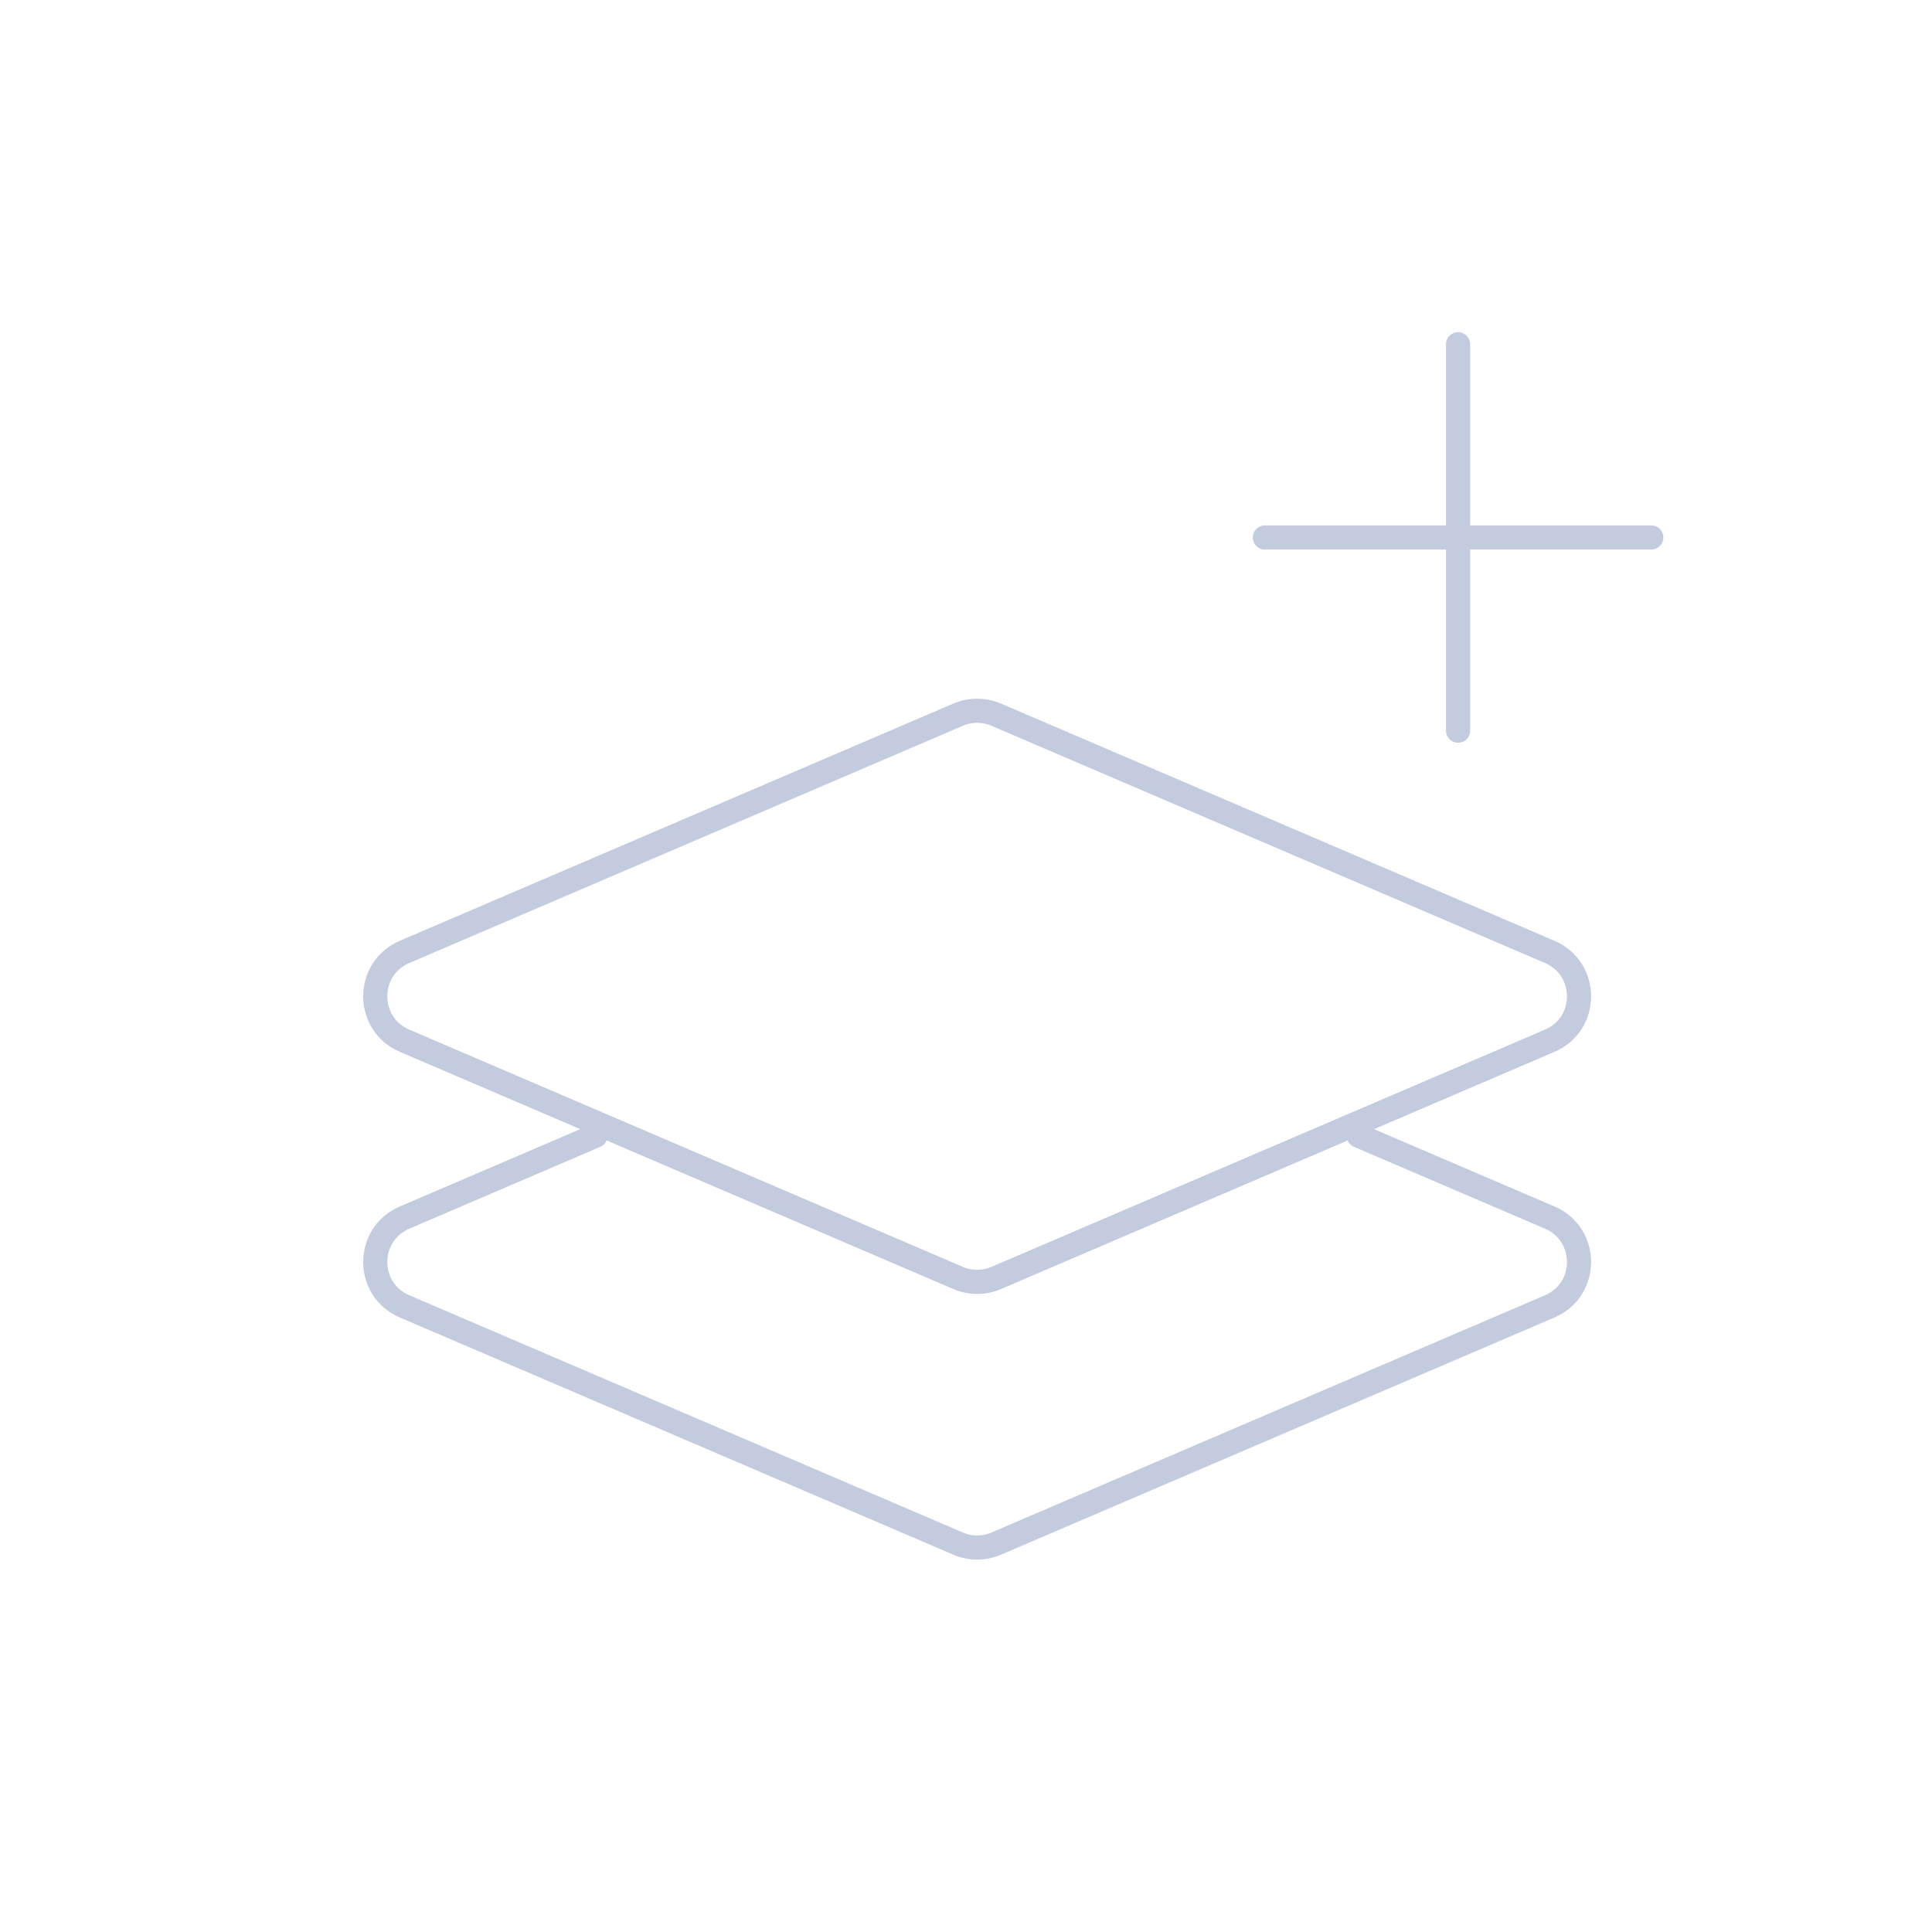<svg width="80" height="80" viewBox="0 0 80 80" fill="none" xmlns="http://www.w3.org/2000/svg">
  <path d="M39.674 29.593C40.177 29.378 40.746 29.378 41.249 29.593L64.172 39.417C65.788 40.11 65.788 42.401 64.172 43.094L41.249 52.918C40.746 53.134 40.177 53.134 39.674 52.918L16.751 43.094C15.134 42.401 15.134 40.11 16.751 39.417L39.674 29.593Z" stroke="#C2CCDE" stroke-linecap="round" stroke-linejoin="round" />
  <path d="M24.66 47.028L16.751 50.418C15.134 51.11 15.134 53.401 16.751 54.094L39.674 63.918C40.177 64.134 40.746 64.134 41.249 63.918L64.172 54.094C65.788 53.401 65.788 51.11 64.172 50.418L56.263 47.028" stroke="#C2CCDE" stroke-linecap="round" stroke-linejoin="round" />
  <path d="M68.376 22.256H52.376" stroke="#C2CCDE" stroke-linecap="round" stroke-linejoin="round" />
  <path d="M60.376 30.256L60.376 14.256" stroke="#C2CCDE" stroke-linecap="round" stroke-linejoin="round" />
</svg>